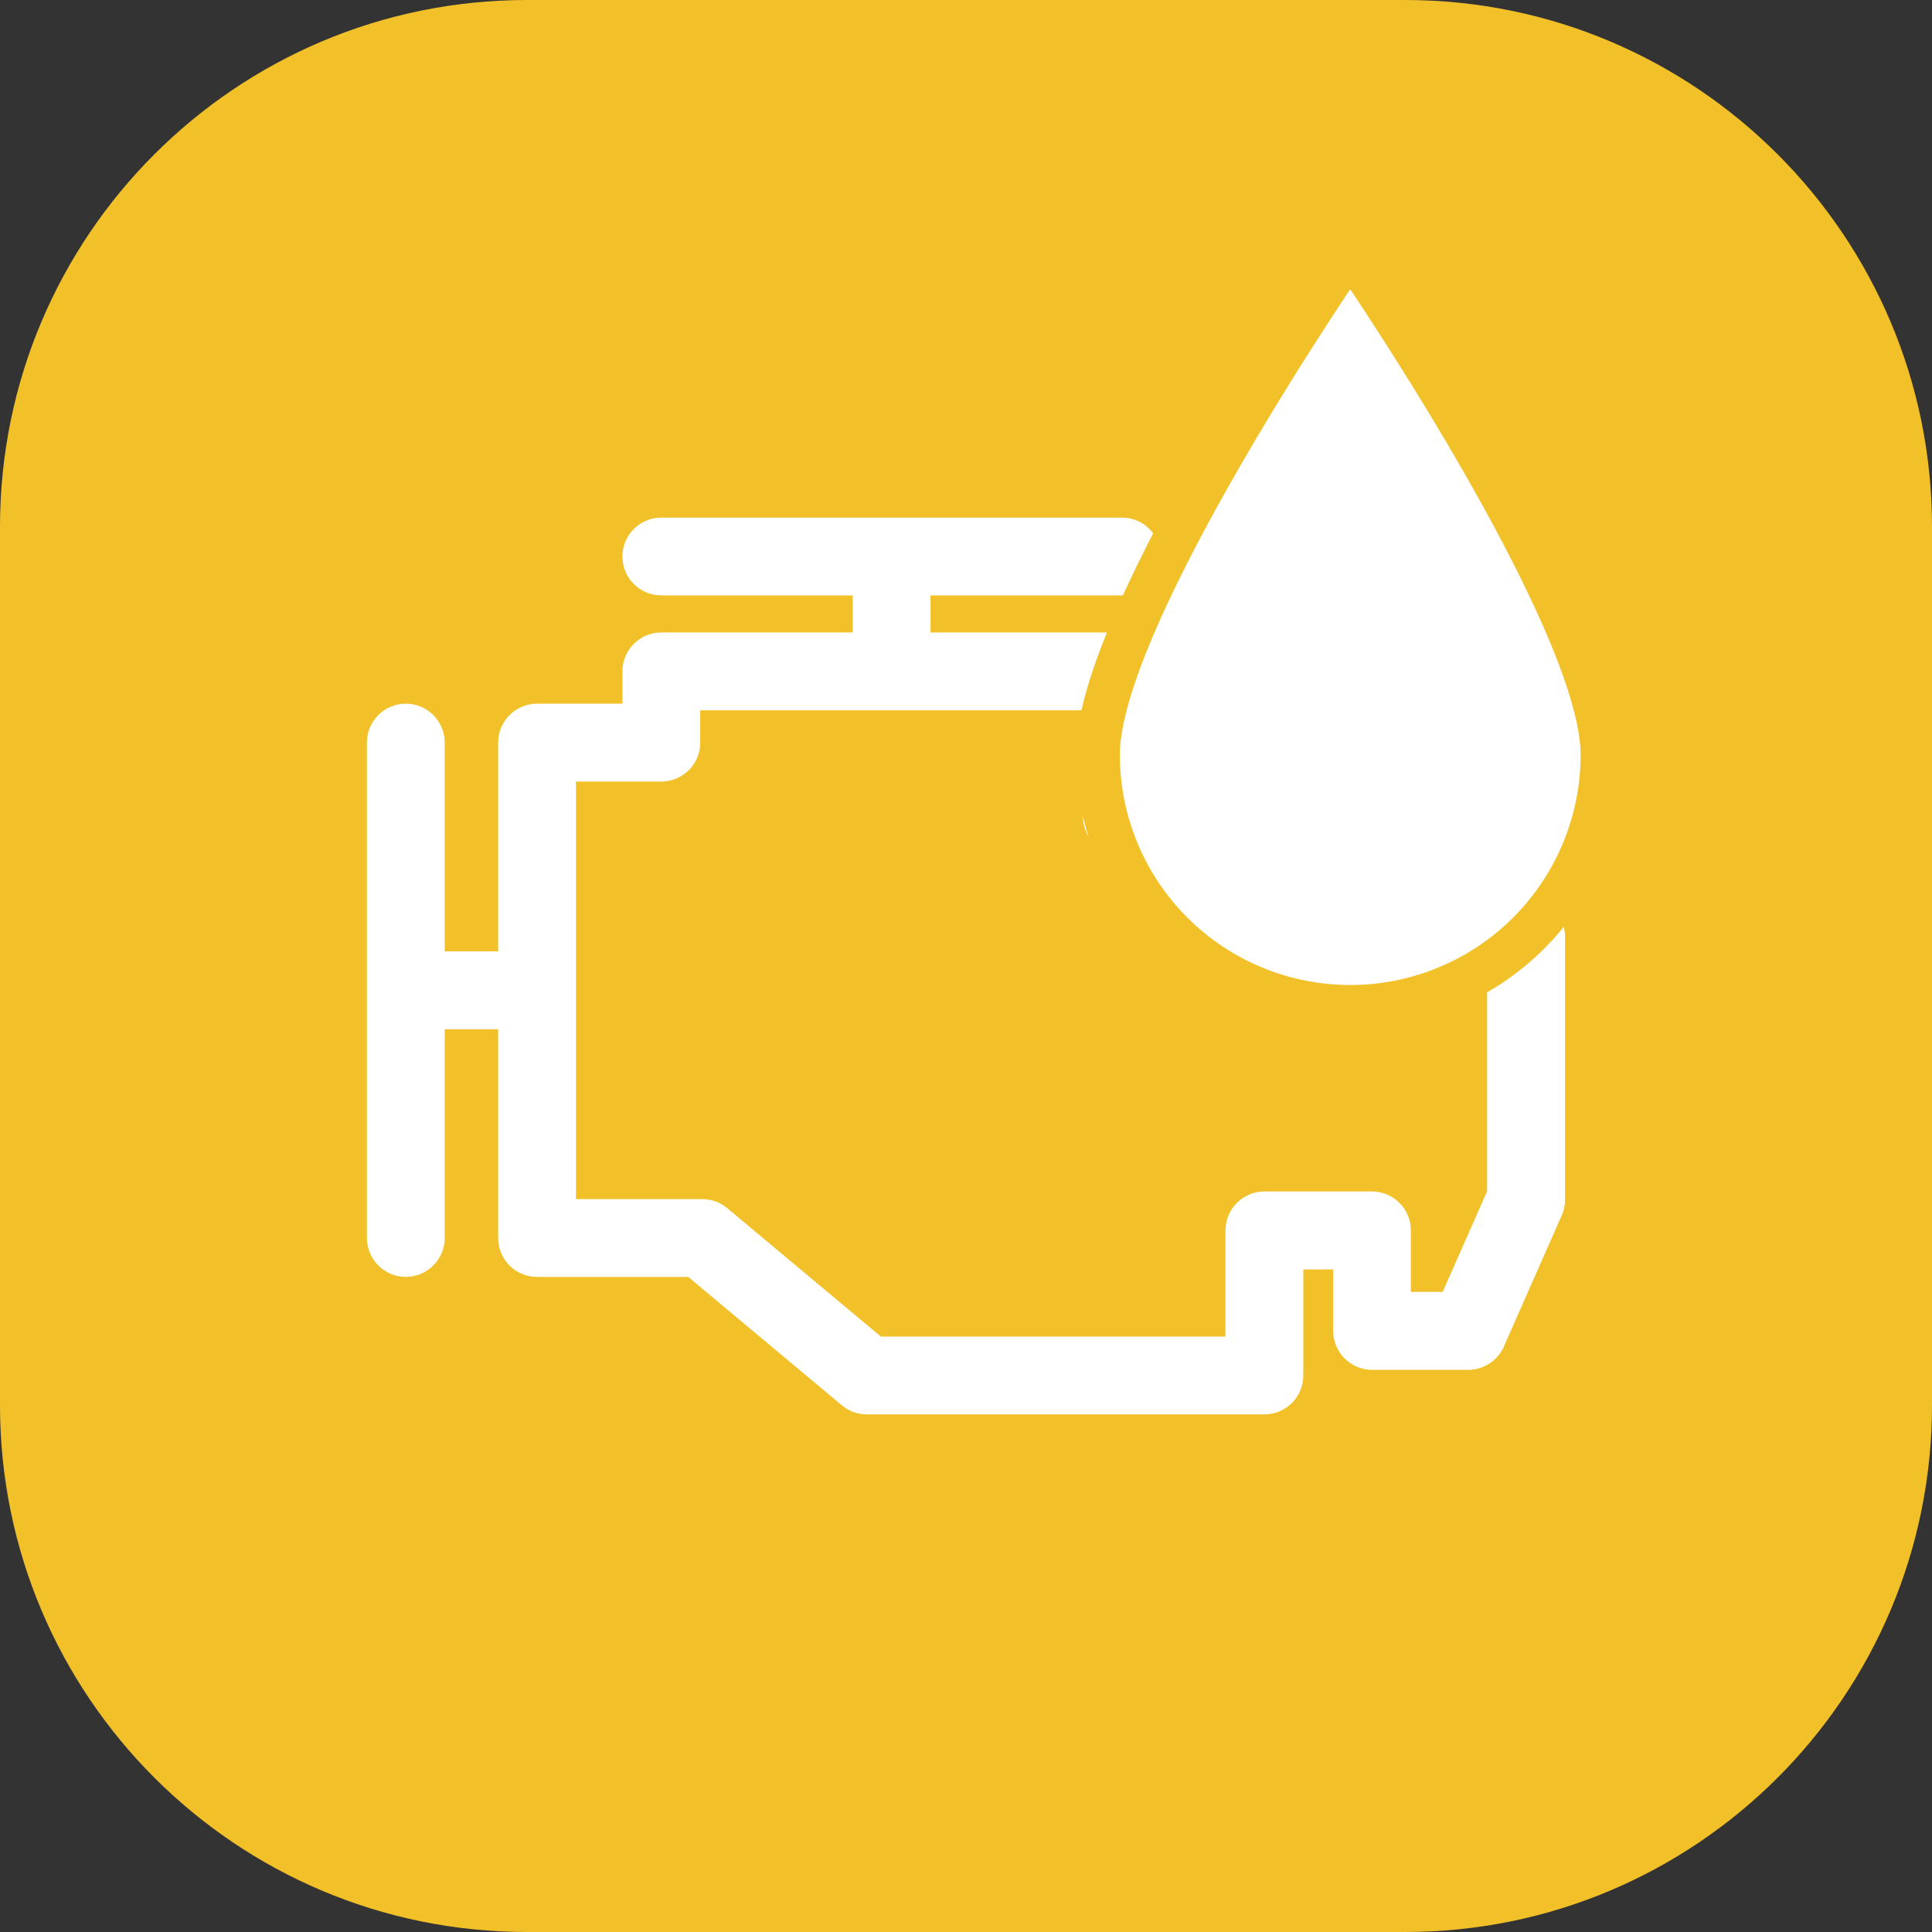 <svg width="44" height="44" viewBox="0 0 44 44" fill="none" xmlns="http://www.w3.org/2000/svg">
<rect x="0" y="0" width="44" height="44" fill="#333333" stroke="none"/>
<path d="M32 0H12C5.373 0 0 5.373 0 12V32C0 38.627 5.373 44 12 44H32C38.627 44 44 38.627 44 32V12C44 5.373 38.627 0 32 0Z" fill="#F2C129"/>
<path d="M35.568 20.979L34.248 17.989C34.178 17.832 34.065 17.698 33.921 17.605C33.777 17.511 33.609 17.461 33.437 17.461H31.249C31.014 17.461 30.789 17.554 30.622 17.721C30.456 17.887 30.363 18.112 30.363 18.347V19.74H29.682V18.594C29.682 18.359 29.589 18.134 29.422 17.968C29.256 17.801 29.031 17.708 28.796 17.708H26.437V15.29C26.437 15.055 26.344 14.83 26.177 14.664C26.011 14.497 25.786 14.404 25.551 14.404H21.192V13.56H25.551C25.786 13.56 26.011 13.467 26.177 13.3C26.344 13.134 26.437 12.909 26.437 12.674C26.437 12.439 26.344 12.214 26.177 12.047C26.011 11.881 25.786 11.788 25.551 11.788H15.061C14.826 11.788 14.601 11.881 14.434 12.047C14.268 12.214 14.175 12.439 14.175 12.674C14.175 12.909 14.268 13.134 14.434 13.3C14.601 13.467 14.826 13.56 15.061 13.56H19.42V14.404H15.061C14.826 14.404 14.601 14.497 14.434 14.664C14.268 14.83 14.175 15.055 14.175 15.29V16.026H12.231C11.996 16.026 11.771 16.119 11.604 16.285C11.438 16.452 11.345 16.677 11.345 16.912V21.667H10.128V16.912C10.128 16.677 10.035 16.452 9.868 16.285C9.702 16.119 9.477 16.026 9.242 16.026C9.007 16.026 8.782 16.119 8.615 16.285C8.449 16.452 8.356 16.677 8.356 16.912V28.194C8.356 28.429 8.449 28.654 8.615 28.82C8.782 28.987 9.007 29.08 9.242 29.08C9.477 29.08 9.702 28.987 9.868 28.82C10.035 28.654 10.128 28.429 10.128 28.194V23.44H11.345V28.195C11.345 28.43 11.438 28.655 11.604 28.822C11.771 28.988 11.996 29.081 12.231 29.081H15.674L19.174 32.006C19.333 32.139 19.534 32.212 19.742 32.212H28.796C28.912 32.212 29.027 32.189 29.135 32.145C29.242 32.1 29.34 32.035 29.422 31.953C29.505 31.87 29.57 31.773 29.614 31.665C29.659 31.558 29.682 31.442 29.682 31.326V28.911H30.363V30.311C30.363 30.546 30.456 30.771 30.622 30.938C30.789 31.104 31.014 31.197 31.249 31.197H33.437C33.609 31.197 33.777 31.147 33.921 31.053C34.065 30.96 34.178 30.826 34.248 30.669L35.568 27.679C35.618 27.566 35.643 27.444 35.643 27.321V21.34C35.644 21.216 35.618 21.093 35.568 20.979V20.979ZM33.868 27.131L32.856 29.421H32.131V28.021C32.131 27.786 32.038 27.561 31.872 27.395C31.705 27.228 31.48 27.135 31.245 27.135H28.796C28.561 27.135 28.336 27.228 28.169 27.395C28.003 27.561 27.91 27.786 27.91 28.021V30.44H20.062L16.562 27.515C16.403 27.382 16.202 27.309 15.994 27.309H13.117V17.799H15.061C15.296 17.799 15.521 17.706 15.688 17.54C15.854 17.373 15.947 17.148 15.947 16.913V16.177H24.664V18.595C24.664 18.83 24.757 19.055 24.924 19.221C25.09 19.388 25.315 19.481 25.55 19.481H27.909V20.63C27.909 20.865 28.002 21.09 28.169 21.256C28.335 21.423 28.56 21.516 28.795 21.516H31.248C31.483 21.516 31.708 21.423 31.875 21.256C32.041 21.09 32.134 20.865 32.134 20.63V19.23H32.856L33.868 21.521V27.131Z" fill="white"/>
<path d="M30.75 5.692C30.75 5.692 25.003 14.012 25.003 17.186C25.003 18.71 25.609 20.172 26.686 21.25C27.764 22.328 29.226 22.933 30.75 22.933C32.275 22.933 33.737 22.328 34.815 21.25C35.892 20.172 36.498 18.71 36.498 17.186C36.494 14.012 30.75 5.692 30.75 5.692Z" fill="white" stroke="#F2C129"/>
</svg>
